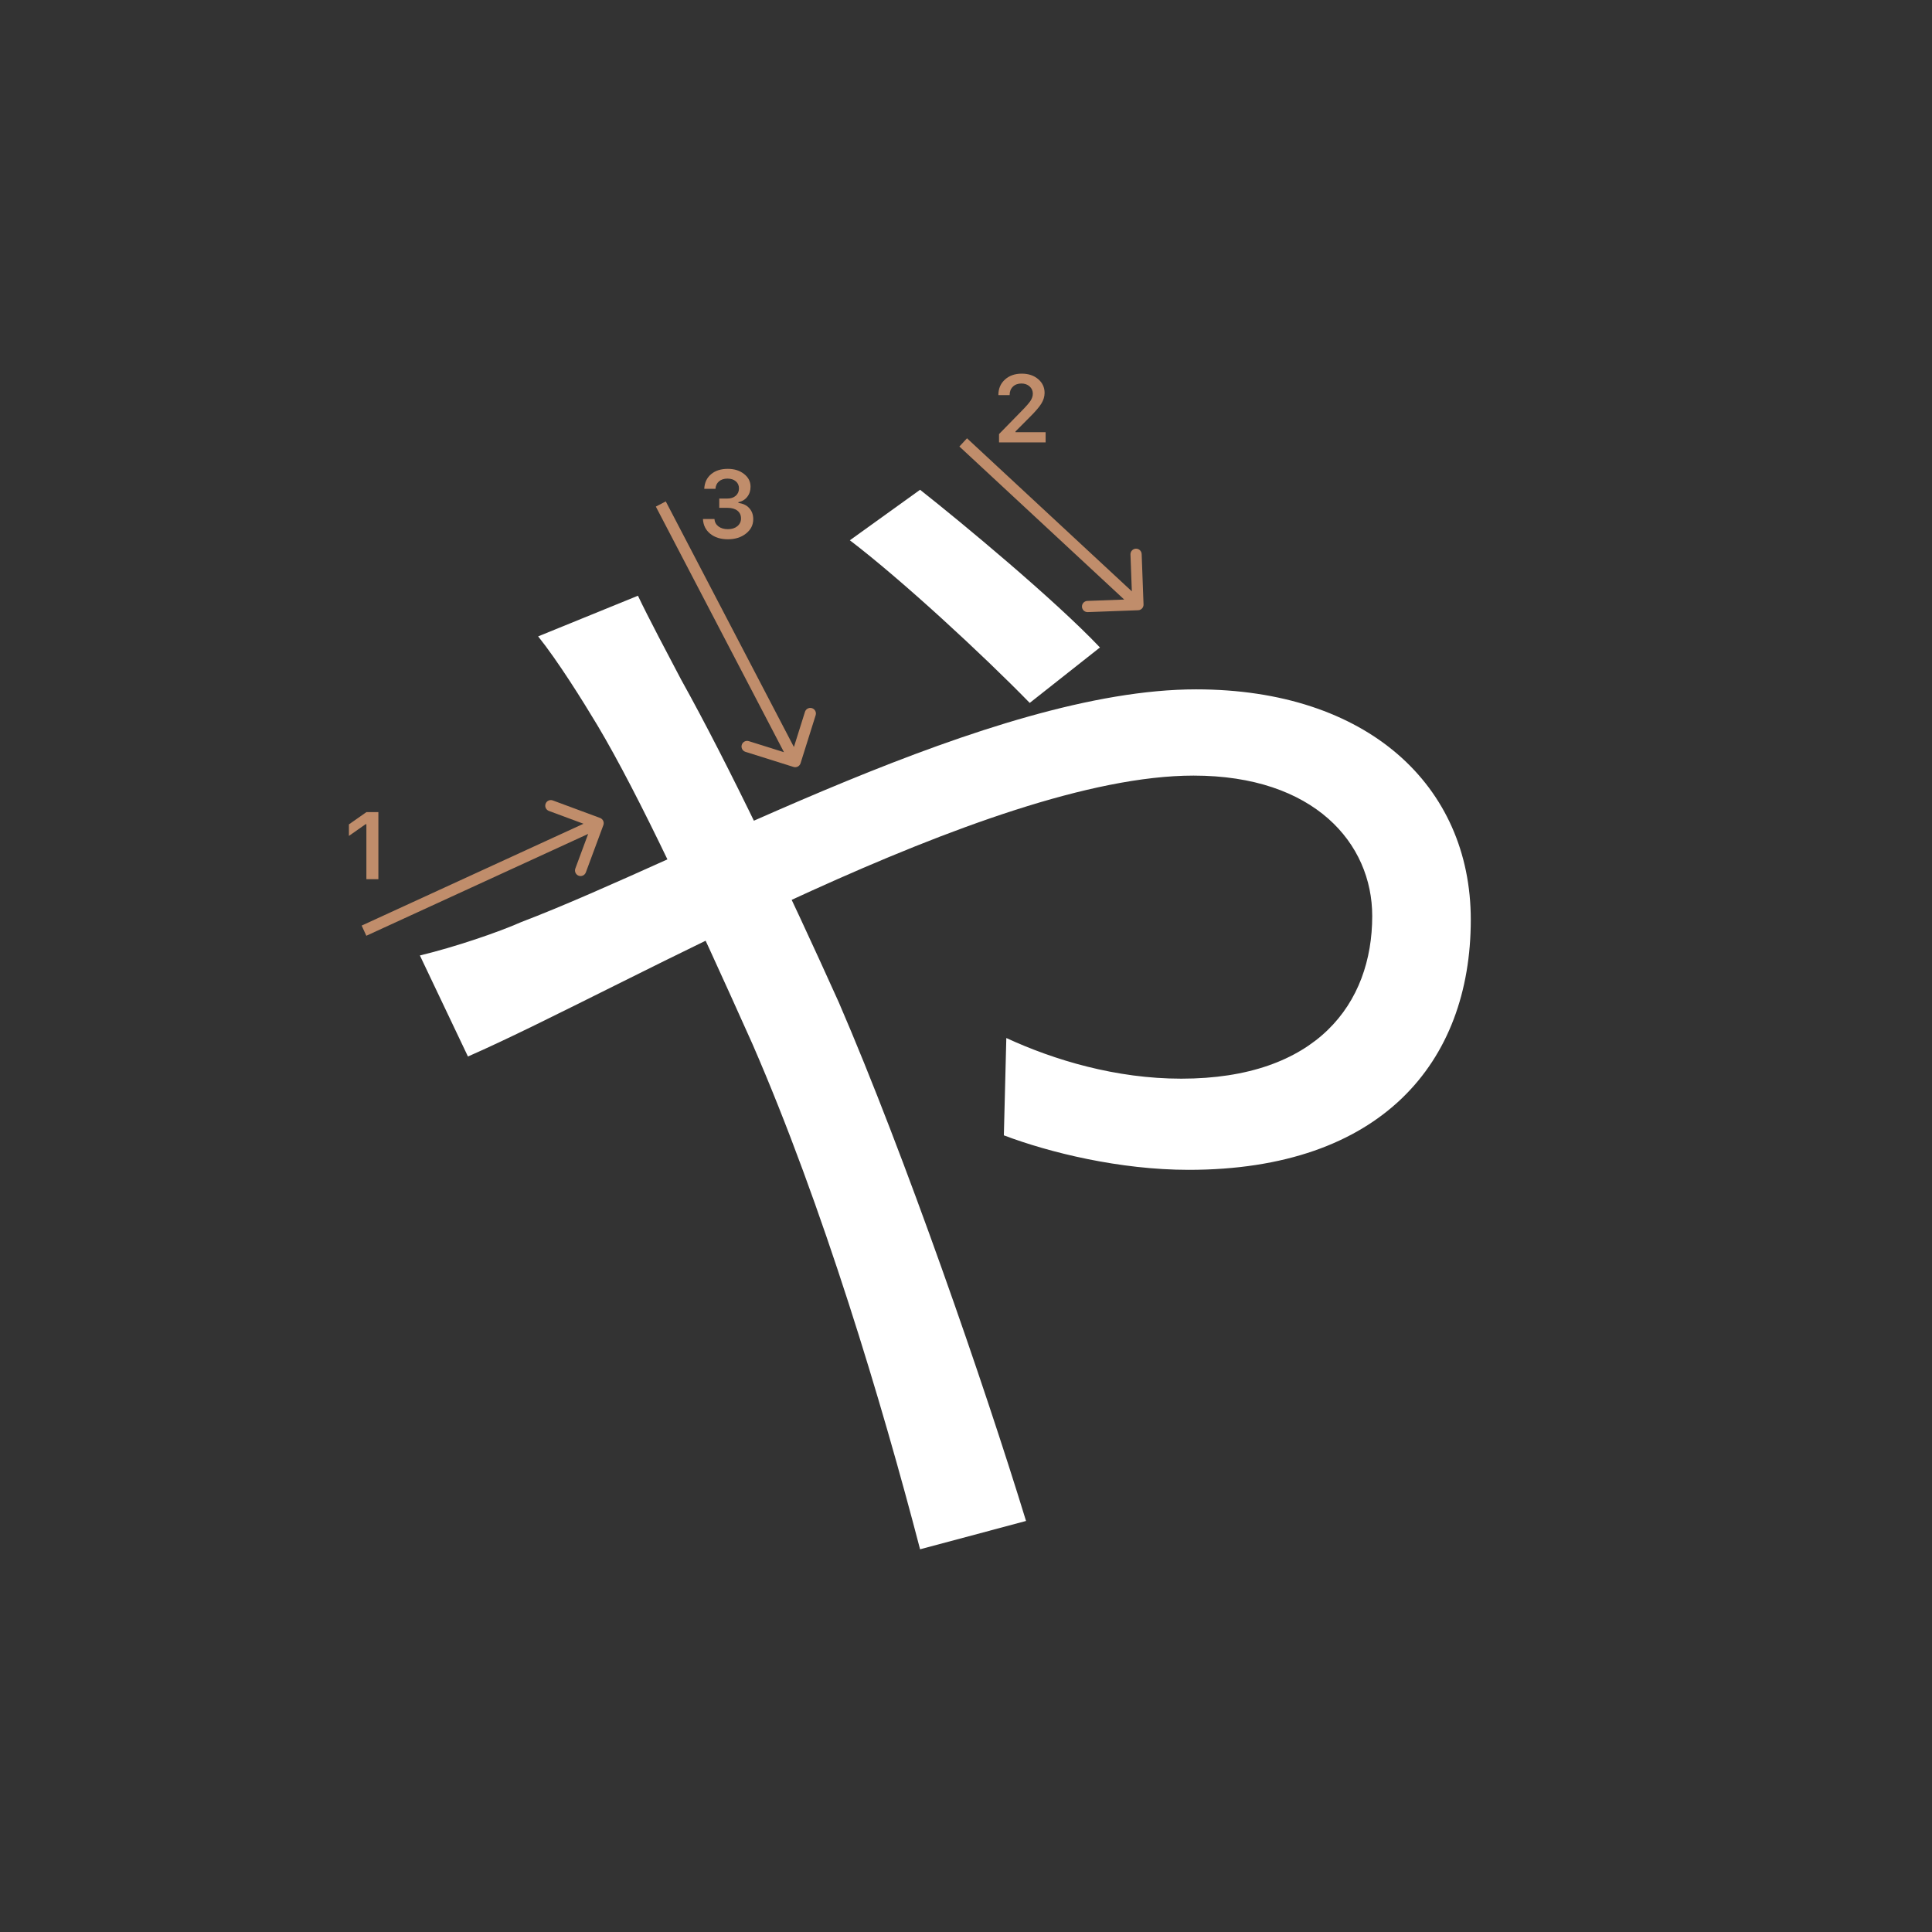 <svg width="345" height="345" viewBox="0 0 345 345" fill="none" xmlns="http://www.w3.org/2000/svg">
<rect x="0" y="0" width="345" height="345" fill="#333333" stroke="none"/>
<path d="M183.88 125.52C175.52 116.94 161 103.52 151.76 96.48L164.3 87.46C171.56 93.18 188.28 107.04 196.42 115.62L183.88 125.52ZM113.92 106.38C115.68 110.12 119.42 117.16 121.62 121.34C130.2 136.74 140.76 158.96 149.78 178.98C161.66 206.48 175.74 247.18 183.22 271.6L164.3 276.66C157.48 250.48 146.92 215.28 134.38 186.46C124.04 163.36 114.14 142.02 106.66 129.48C104.02 125.08 99.621 118.04 96.1 113.64L113.92 106.38ZM74.981 170.62C81.361 169.08 89.061 166.44 93.02 164.68C123.6 153.02 177.06 123.1 213.58 123.1C244.16 123.1 262.64 140.26 262.64 164.24C262.64 189.76 246.58 208.9 212.26 208.9C199.94 208.9 187.4 205.82 179.26 202.74L179.7 185.36C188.28 189.32 199.28 192.62 210.94 192.62C235.14 192.62 245.04 179.2 245.04 163.58C245.04 150.6 234.7 138.5 213.14 138.5C176.4 138.5 111.28 176.56 83.561 188.66L74.981 170.62Z" fill="white"/>
<path d="M65.426 157V147.18H65.285L62.305 149.272V147.213L65.434 145.022H67.567V157H65.426Z" fill="#C08D6B"/>
<path d="M178.283 70.525C178.283 69.407 178.671 68.494 179.445 67.786C180.226 67.077 181.23 66.723 182.458 66.723C183.643 66.723 184.617 67.047 185.38 67.694C186.15 68.342 186.534 69.166 186.534 70.168C186.534 70.81 186.34 71.446 185.953 72.077C185.566 72.703 184.863 73.519 183.845 74.526L181.338 77.041V77.182H186.717V79H178.399V77.514L182.392 73.43C183.211 72.6 183.756 71.978 184.027 71.562C184.299 71.142 184.434 70.721 184.434 70.301C184.434 69.775 184.24 69.341 183.853 68.998C183.471 68.654 182.984 68.483 182.392 68.483C181.767 68.483 181.26 68.671 180.873 69.047C180.486 69.424 180.292 69.916 180.292 70.525V70.558H178.283V70.525Z" fill="#C08D6B"/>
<path d="M128.44 90.688V89.027H129.901C130.51 89.027 131.005 88.861 131.387 88.529C131.769 88.192 131.959 87.755 131.959 87.218C131.959 86.686 131.771 86.263 131.395 85.948C131.024 85.627 130.526 85.466 129.901 85.466C129.281 85.466 128.778 85.63 128.39 85.956C128.008 86.283 127.798 86.728 127.759 87.293H125.759C125.814 86.191 126.218 85.322 126.971 84.686C127.723 84.044 128.722 83.723 129.967 83.723C131.129 83.723 132.095 84.028 132.864 84.636C133.639 85.239 134.026 86 134.026 86.919C134.026 87.622 133.83 88.222 133.437 88.72C133.05 89.218 132.524 89.537 131.86 89.675V89.816C132.679 89.91 133.324 90.217 133.794 90.737C134.27 91.257 134.508 91.916 134.508 92.713C134.508 93.742 134.076 94.597 133.213 95.278C132.355 95.959 131.276 96.299 129.976 96.299C128.686 96.299 127.635 95.97 126.821 95.311C126.013 94.653 125.582 93.775 125.526 92.68H127.577C127.621 93.233 127.862 93.676 128.299 94.008C128.736 94.334 129.3 94.498 129.992 94.498C130.678 94.498 131.237 94.32 131.669 93.966C132.106 93.607 132.325 93.144 132.325 92.58C132.325 91.993 132.112 91.531 131.686 91.194C131.259 90.856 130.678 90.688 129.942 90.688H128.44Z" fill="#C08D6B"/>
<path fill-rule="evenodd" clip-rule="evenodd" d="M98.714 142.934L107.153 146.062C107.671 146.254 107.935 146.83 107.743 147.348L104.614 155.786C104.422 156.304 103.847 156.569 103.329 156.377C102.811 156.185 102.547 155.609 102.739 155.091L105.028 148.916L65.417 167.101L64.583 165.283L104.194 147.099L98.019 144.809C97.501 144.617 97.237 144.042 97.429 143.524C97.621 143.006 98.196 142.742 98.714 142.934Z" fill="#C08D6B"/>
<path fill-rule="evenodd" clip-rule="evenodd" d="M203.869 98.942L204.202 107.935C204.222 108.487 203.792 108.951 203.24 108.972L194.246 109.305C193.694 109.326 193.23 108.895 193.21 108.343C193.189 107.791 193.62 107.327 194.172 107.306L200.753 107.063L171.32 79.733L172.68 78.267L202.114 105.597L201.87 99.016C201.85 98.464 202.28 98 202.832 97.979C203.384 97.959 203.848 98.39 203.869 98.942Z" fill="#C08D6B"/>
<path fill-rule="evenodd" clip-rule="evenodd" d="M145.653 127.714L142.955 136.3C142.789 136.827 142.228 137.12 141.701 136.954L133.115 134.255C132.588 134.09 132.295 133.529 132.461 133.002C132.626 132.475 133.188 132.182 133.714 132.348L139.997 134.322L117.114 90.463L118.887 89.537L141.77 133.397L143.745 127.114C143.911 126.587 144.472 126.294 144.999 126.46C145.526 126.626 145.819 127.187 145.653 127.714Z" fill="#C08D6B"/>
</svg>
